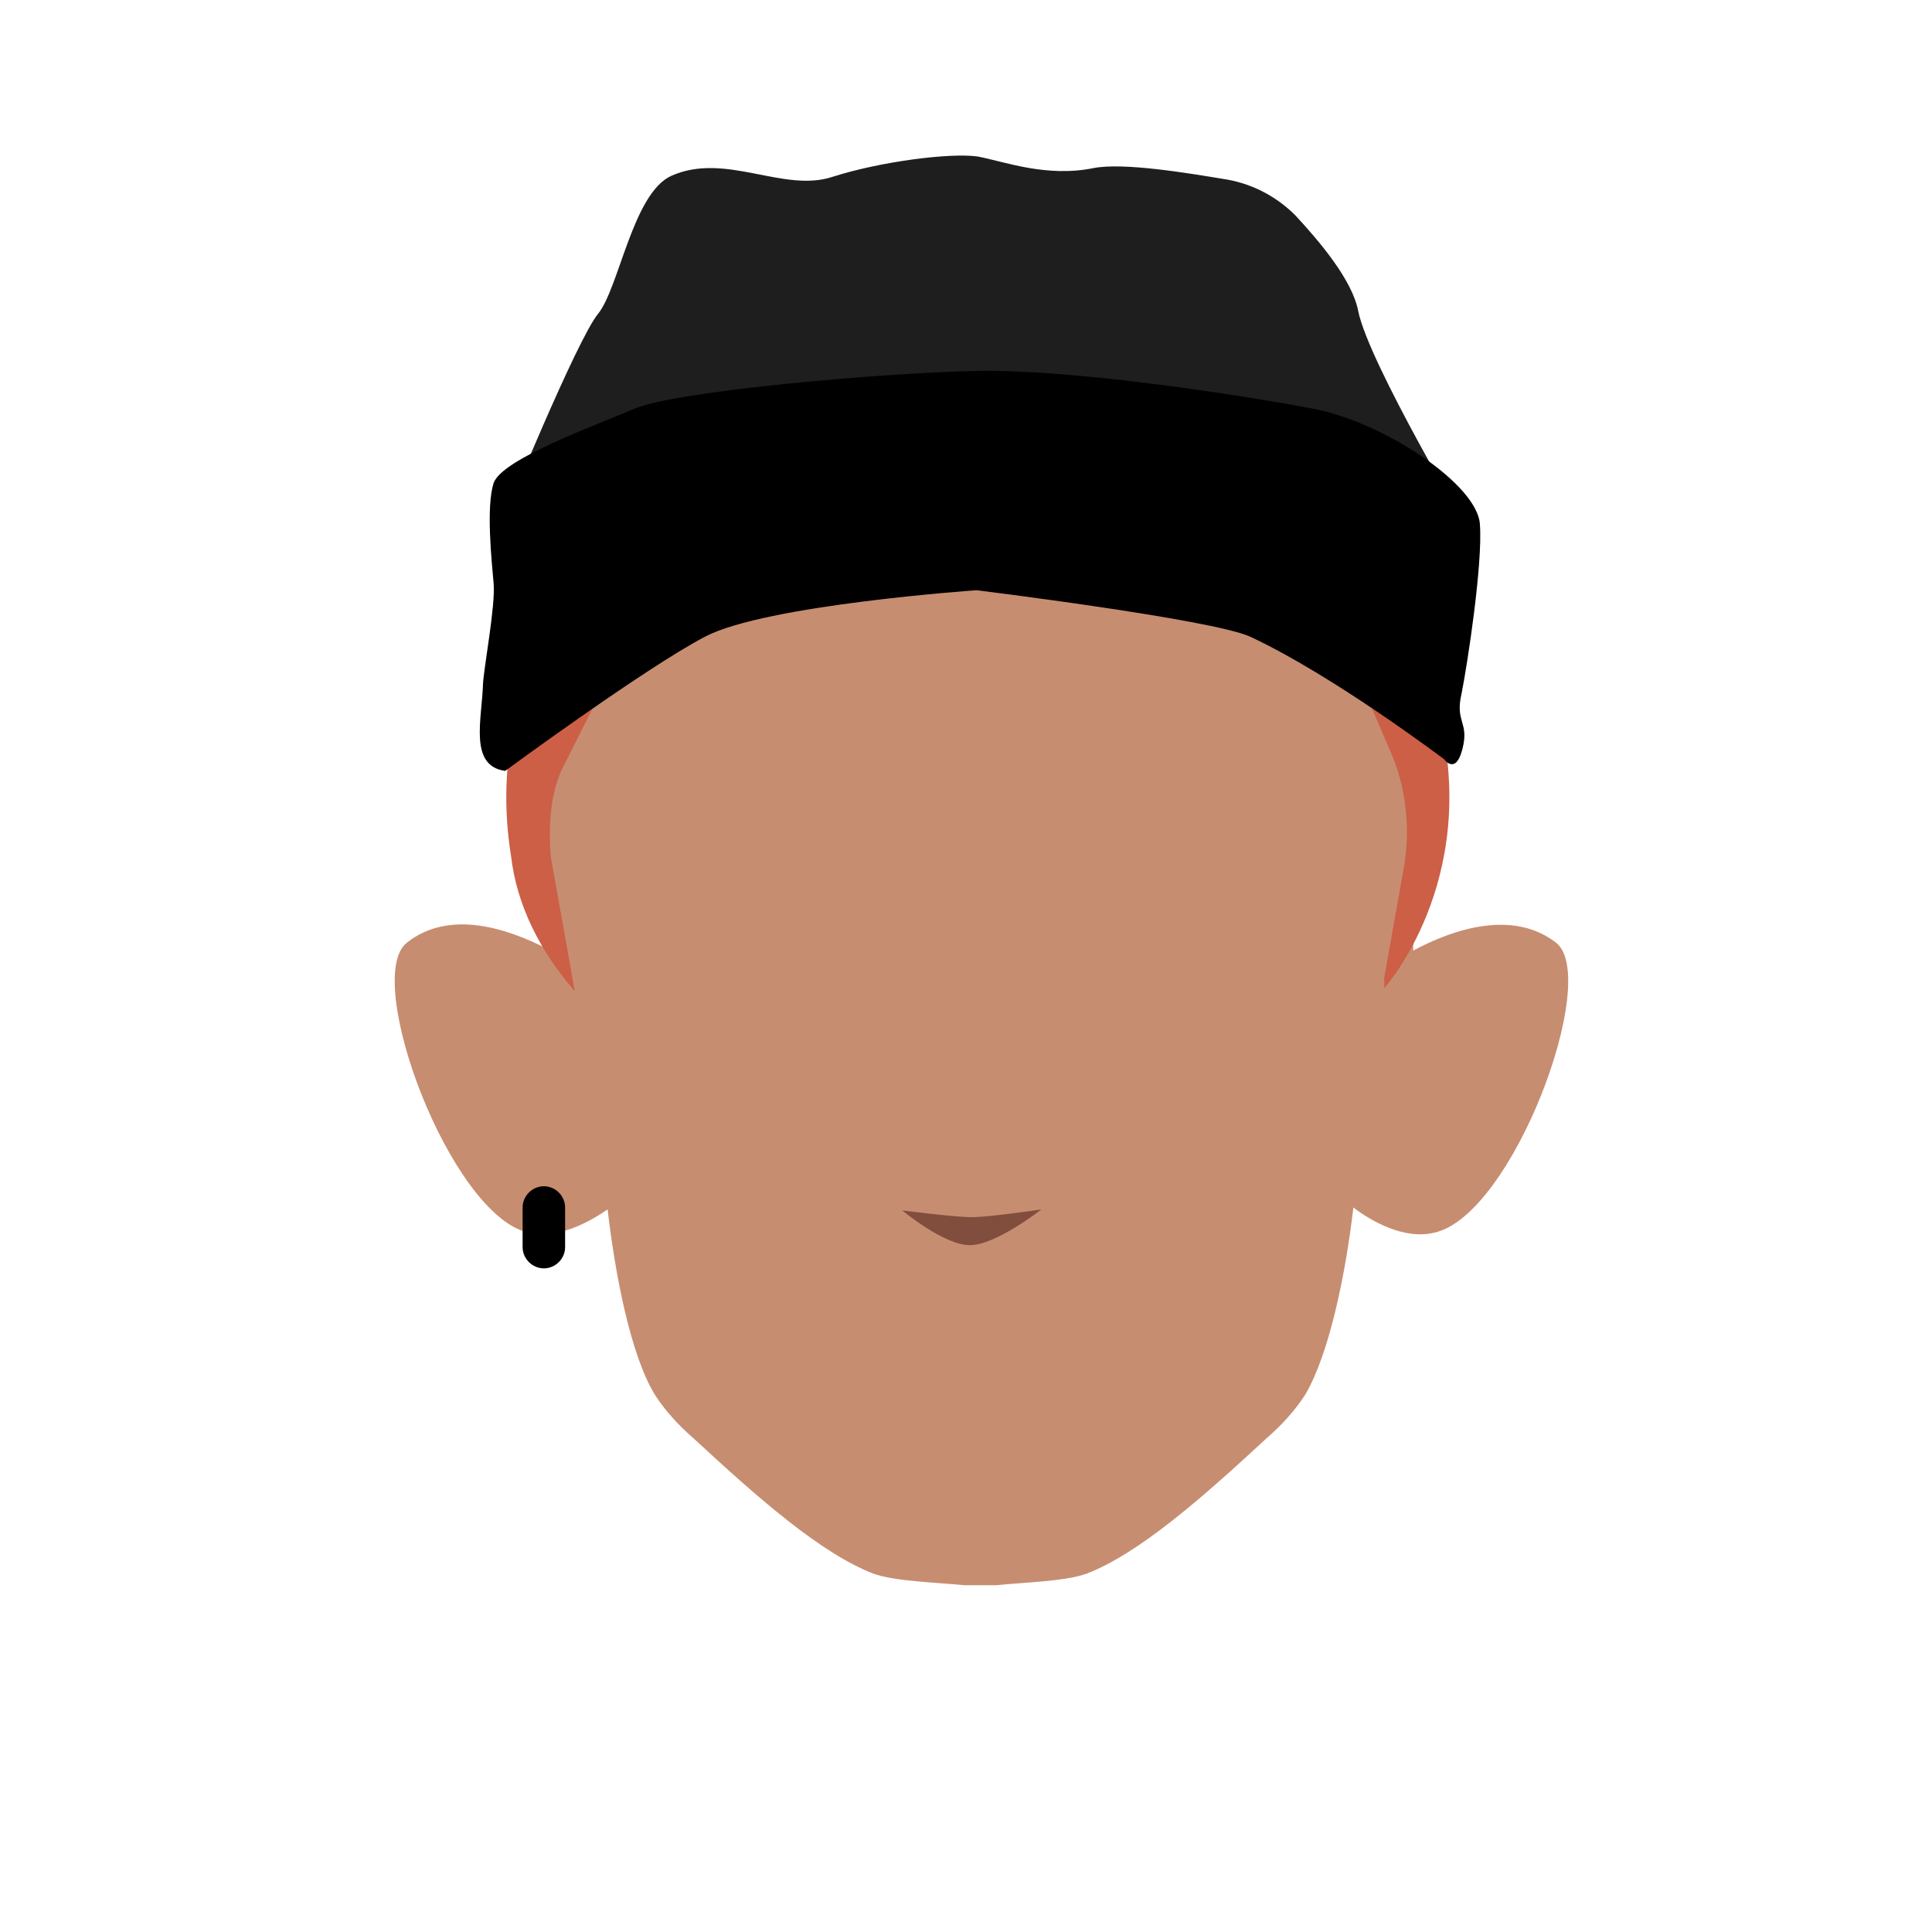 <?xml version="1.0" encoding="utf-8"?>
<!-- Generator: Adobe Illustrator 26.0.2, SVG Export Plug-In . SVG Version: 6.00 Build 0)  -->
<svg version="1.1" id="Calque_1" xmlns="http://www.w3.org/2000/svg" xmlns:xlink="http://www.w3.org/1999/xlink" x="0px" y="0px"
	 viewBox="0 0 200 200" style="enable-background:new 0 0 200 200;" xml:space="preserve">
<style type="text/css">
	.st0{fill:#C78D71;}
	.st1{fill:#814E3D;}
	.st2{fill:#CC5F46;}
	.st3{fill:#1E1E1E;}
</style>
<path class="st0" d="M161.1,97.6c-4.5-3.5-10.7-1.4-14.8,0.8l-0.4-20.6c0-21.5-20.7-39.7-42.2-39.7h-4.5C77.7,38.1,57,56.3,57,77.8
	l-0.4,20.4c-4.1-2.1-10.1-4.1-14.5-0.6c-4.6,3.7,4.5,28.2,12.6,30c3.1,0.7,6.3-1.1,8.2-2.4c0.8,6.9,2.4,15.1,4.9,19.2
	c1.1,1.7,2.5,3.2,4,4.5c6.8,6.3,13.2,11.9,18.6,14c2.2,0.8,6.4,0.9,9.4,1.2h3.3c3-0.3,7.2-0.4,9.4-1.2c5.4-2.1,11.8-7.7,18.6-14
	c1.5-1.3,2.9-2.8,4-4.5c2.5-4.2,4.2-12.5,5-19.4c1.7,1.3,5.2,3.4,8.4,2.6C156.6,125.8,165.7,101.3,161.1,97.6z"/>
<path class="st1" d="M107.8,125.2c0,0-4.7,3.7-7.4,3.7c-2.7,0-7-3.6-7-3.6s5.4,0.7,7.2,0.7C102.4,126,107.8,125.2,107.8,125.2z"/>
<path class="st2" d="M59.5,102.6l-2.5-14c-0.2-3.2-0.1-6.7,1.5-9.6l11-21.9l32.9,3.7c0,0,32.8-1.8,33.3-1.5
	c0.4,0.4,5.2,11.4,8.2,18.4c1.6,3.6,2.1,7.7,1.5,11.7l-2.1,11.8v1.1c0,0,9.9-11,5.7-28.2c-1.5-6.4,1.1-23.5-8.1-35.2
	c-8.5-10.6-55.5-13.8-71-4.8C63.3,38,69.9,48.1,59.3,62c-6,7.9-7.9,17.2-6.4,26.6C53.5,93.8,56,98.6,59.5,102.6L59.5,102.6z"/>
<path class="st3" d="M52.3,53.3c0,0,7.4-18.1,9.6-20.8c2.2-2.7,3.6-12.5,7.6-14.3c5.6-2.5,11.6,1.8,16.7,0.1c5-1.6,12.2-2.5,15-2.1
	c2.7,0.5,7.1,2.2,12,1.2c3.1-0.6,9.7,0.5,13.9,1.2c2.7,0.5,5.1,1.8,7,3.7c2.5,2.7,5.9,6.7,6.5,9.9c1.1,5.4,11.6,23,11.6,23
	L52.3,53.3z"/>
<path d="M52.3,79.8c0,0,14.4-10.6,20.7-13.9c6.3-3.3,28.1-4.8,28.1-4.8s24.3,3,28.3,4.8c8.6,4,20.1,12.7,20.1,12.7s1.2,1.7,1.9-1.1
	s-0.8-2.7-0.1-5.7c0.6-3,2.2-13.4,1.9-17.5c-0.2-4.1-9.9-10.6-17.3-12s-24.8-4.1-34.8-3.9s-31.2,2.1-35.4,3.9S52,47.5,51.1,50
	c-0.8,2.5-0.2,8.1,0,10.4c0.2,2.3-1,8.6-1.1,10.4C49.9,74.4,48.5,79.3,52.3,79.8z"/>
<path d="M56.3,131.3L56.3,131.3c-1.2,0-2.2-1-2.2-2.2V125c0-1.2,1-2.2,2.2-2.2h0c1.2,0,2.2,1,2.2,2.2v4.1
	C58.5,130.3,57.5,131.3,56.3,131.3z"/>
</svg>
